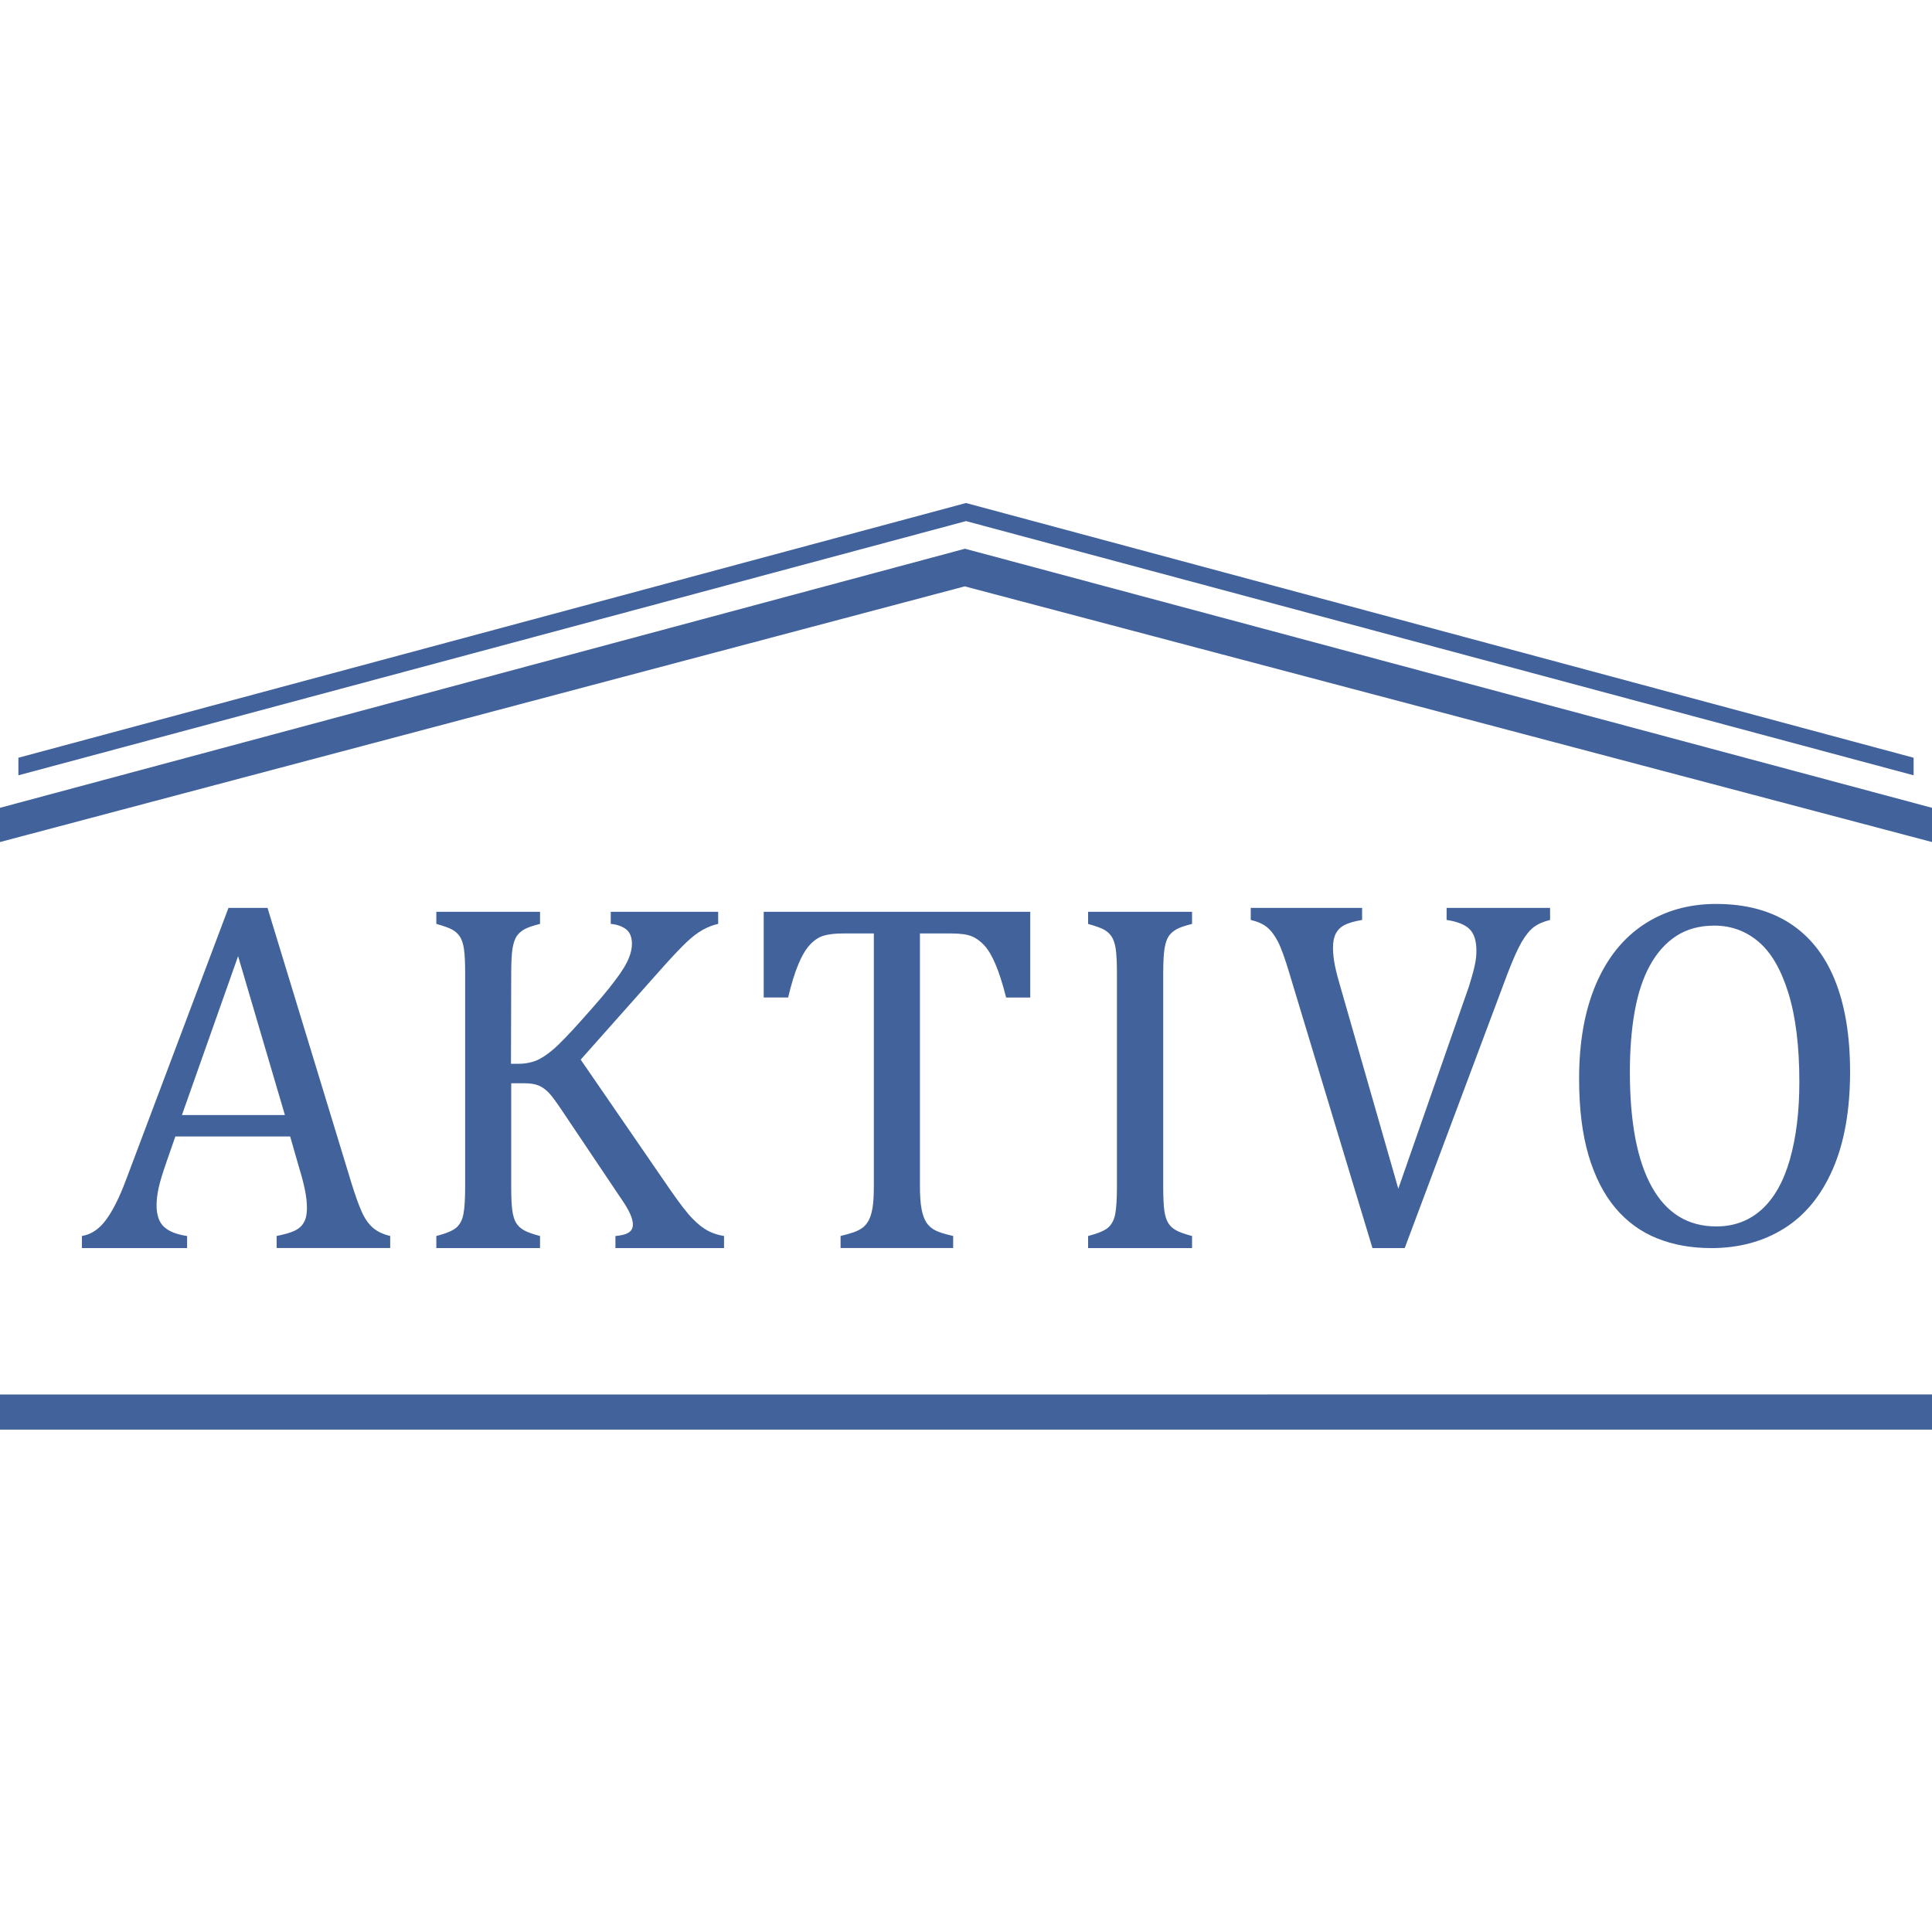 <svg xmlns="http://www.w3.org/2000/svg" height="500" width="500" viewBox="0 0 500 500"><path d="M250 130.18L4.76 196.1v4.55L250 134.86l245.24 65.79v-4.55L250 130.18zm-.26 11.83L0 209.06v8.86l249.68-66.17L500 217.92v-8.86l-250.26-67.05zm194.38 91.93c-7.1 0-13.34 1.78-18.72 5.33-5.37 3.55-9.5 8.72-12.4 15.52-2.89 6.8-4.33 14.94-4.33 24.42 0 7.69.82 14.3 2.45 19.82 1.64 5.53 3.96 10.06 6.95 13.61 3 3.55 6.59 6.16 10.78 7.84 4.18 1.68 8.83 2.52 13.93 2.52v.01c7.22 0 13.55-1.7 18.97-5.1s9.61-8.52 12.59-15.37c2.97-6.84 4.46-15.23 4.46-25.18 0-9.31-1.31-17.2-3.92-23.68-2.61-6.49-6.51-11.39-11.67-14.73s-11.53-5.01-19.09-5.01zm-120.43 1.02v3.12c1.79.42 3.19 1.05 4.21 1.88s1.95 2.06 2.81 3.7c.85 1.63 1.84 4.39 2.99 8.25L355.19 323h8.35L390 252.36c1.49-3.91 2.75-6.75 3.79-8.54 1.04-1.78 2.09-3.08 3.16-3.89 1.06-.8 2.47-1.42 4.21-1.85v-3.12h-26.78v3.12c2.81.43 4.79 1.22 5.96 2.39s1.75 3.03 1.75 5.58c0 .55-.03 1.15-.09 1.79-.07.63-.2 1.38-.39 2.23s-.41 1.72-.67 2.61c-.25.89-.5 1.74-.76 2.55l-18.3 52.4-14.92-52.02c-.63-2.08-1.12-3.96-1.47-5.64-.34-1.68-.51-3.24-.51-4.69 0-1.57.26-2.82.77-3.76.51-.93 1.28-1.66 2.3-2.17s2.5-.93 4.46-1.27v-3.12h-28.82zm-264.56 0l-26.586 70.57c-1.657 4.42-3.37 7.82-5.133 10.2-1.76 2.38-3.83 3.76-6.21 4.14V323h27.22v-3.12c-2.67-.39-4.66-1.17-5.96-2.36s-1.94-3.06-1.94-5.61c0-1.32.17-2.79.52-4.41.34-1.61 1.06-3.99 2.17-7.14l2.17-6.24h29.71l2.36 8.22c.64 2.08 1.13 3.96 1.47 5.64.34 1.68.51 3.25.51 4.69 0 1.53-.25 2.75-.77 3.66-.51.92-1.28 1.63-2.32 2.14-1.04.51-2.62.98-4.75 1.4v3.12h29.39v-3.12c-1.91-.46-3.42-1.19-4.52-2.16-1.1-.98-2.05-2.34-2.84-4.09-.78-1.74-1.69-4.27-2.71-7.58l-21.68-71.08H59.14zm138.52 1.01v22.18h6.32c.8-3.4 1.66-6.21 2.58-8.44.91-2.24 1.92-3.96 3.03-5.17 1.1-1.21 2.3-2 3.6-2.39 1.29-.38 2.94-.57 4.94-.57h8.03v65.28c0 2.55-.12 4.49-.35 5.8-.23 1.32-.55 2.36-.96 3.13-.4.76-.91 1.39-1.52 1.88-.62.49-1.42.9-2.4 1.24-.97.34-2.1.66-3.38.96v3.12h29.14v-3.12c-2.08-.47-3.62-.94-4.59-1.43-.98-.5-1.75-1.17-2.33-2.04-.57-.87-.99-2.05-1.27-3.54s-.41-3.49-.41-5.99v-65.29h8.09c2.34 0 4.1.24 5.26.71 1.17.46 2.27 1.25 3.29 2.35 1.02 1.11 1.98 2.72 2.89 4.85.92 2.12 1.84 5.01 2.78 8.67h6.24v-22.19h-68.98zm-84.73.01v3.12c1.95.55 3.34 1.05 4.14 1.5.81.45 1.46 1.04 1.95 1.78.49.75.84 1.79 1.05 3.13s.32 3.47.32 6.4v55.15c0 3.15-.14 5.48-.42 7.01-.27 1.53-.86 2.71-1.75 3.54s-2.66 1.59-5.29 2.27V323h26.84v-3.12c-1.95-.51-3.37-1.03-4.24-1.54s-1.53-1.14-1.98-1.91c-.44-.76-.76-1.8-.95-3.12s-.29-3.4-.29-6.25v-26.71h3.38c1.57 0 2.83.2 3.76.6.94.41 1.81 1.03 2.61 1.88.81.85 2.09 2.6 3.83 5.23l14.85 22.12c1.07 1.53 1.84 2.84 2.33 3.93.49 1.08.73 2 .73 2.77 0 .93-.36 1.64-1.08 2.1-.72.47-1.87.77-3.44.9V323h28.11v-3.13c-1.44-.21-2.8-.64-4.08-1.3-1.27-.66-2.61-1.7-4.01-3.12-1.41-1.43-3.34-3.92-5.81-7.49l-23.2-33.73 21.42-24.1c2.68-2.97 4.71-5.11 6.09-6.4 1.38-1.3 2.73-2.32 4.05-3.07 1.32-.74 2.66-1.26 4.02-1.56v-3.12h-27.8v3.12c1.7.17 3.04.65 4.02 1.44.97.78 1.46 2.03 1.46 3.73 0 1.14-.26 2.34-.76 3.57-.64 1.66-1.89 3.7-3.77 6.12-1.48 2.04-4.27 5.33-8.35 9.88-3.4 3.82-5.93 6.44-7.59 7.84s-3.15 2.36-4.49 2.87-2.82.76-4.43.76h-1.92.01l.06-23.4c0-2.93.12-5.1.35-6.5.24-1.4.6-2.45 1.09-3.16.49-.7 1.14-1.28 1.97-1.75.83-.46 2.18-.93 4.05-1.4v-3.12h-26.84zm168.68 0v3.13c1.95.55 3.34 1.05 4.14 1.49.81.45 1.46 1.05 1.95 1.79.48.74.84 1.78 1.05 3.12s.32 3.48.32 6.41v55.14c0 3.15-.14 5.48-.42 7.01-.27 1.53-.86 2.71-1.75 3.54s-2.66 1.59-5.29 2.27V323h26.9v-3.12c-1.95-.52-3.37-1.03-4.24-1.54-.87-.5-1.53-1.14-1.97-1.91-.45-.76-.77-1.8-.96-3.12s-.29-3.4-.29-6.24v-55.15c0-2.93.12-5.1.35-6.5.24-1.4.6-2.45 1.09-3.16.48-.7 1.15-1.28 1.97-1.75.83-.47 2.18-.93 4.05-1.4v-3.13h-26.9zm162.07 3.57c4.34 0 8.14 1.39 11.41 4.15 3.28 2.76 5.86 7.19 7.75 13.29s2.84 13.78 2.84 23.05c0 7.61-.81 14.26-2.43 19.95-1.61 5.7-4.03 10.02-7.26 12.98-3.24 2.95-7.17 4.43-11.8 4.43-7.31 0-12.87-3.4-16.67-10.2s-5.7-16.73-5.7-29.78v.01c0-5.74.41-10.95 1.24-15.63.83-4.67 2.14-8.65 3.95-11.95 1.81-3.29 4.08-5.83 6.82-7.62 2.75-1.79 6.03-2.68 9.85-2.68zm-382.05 7.9l12.112 41.12h-26.65l14.538-41.12zM500 360.88L0 360.9v9.09h500v-9.11z" clip-path="url(#b)" fill="#42629c"/></svg>